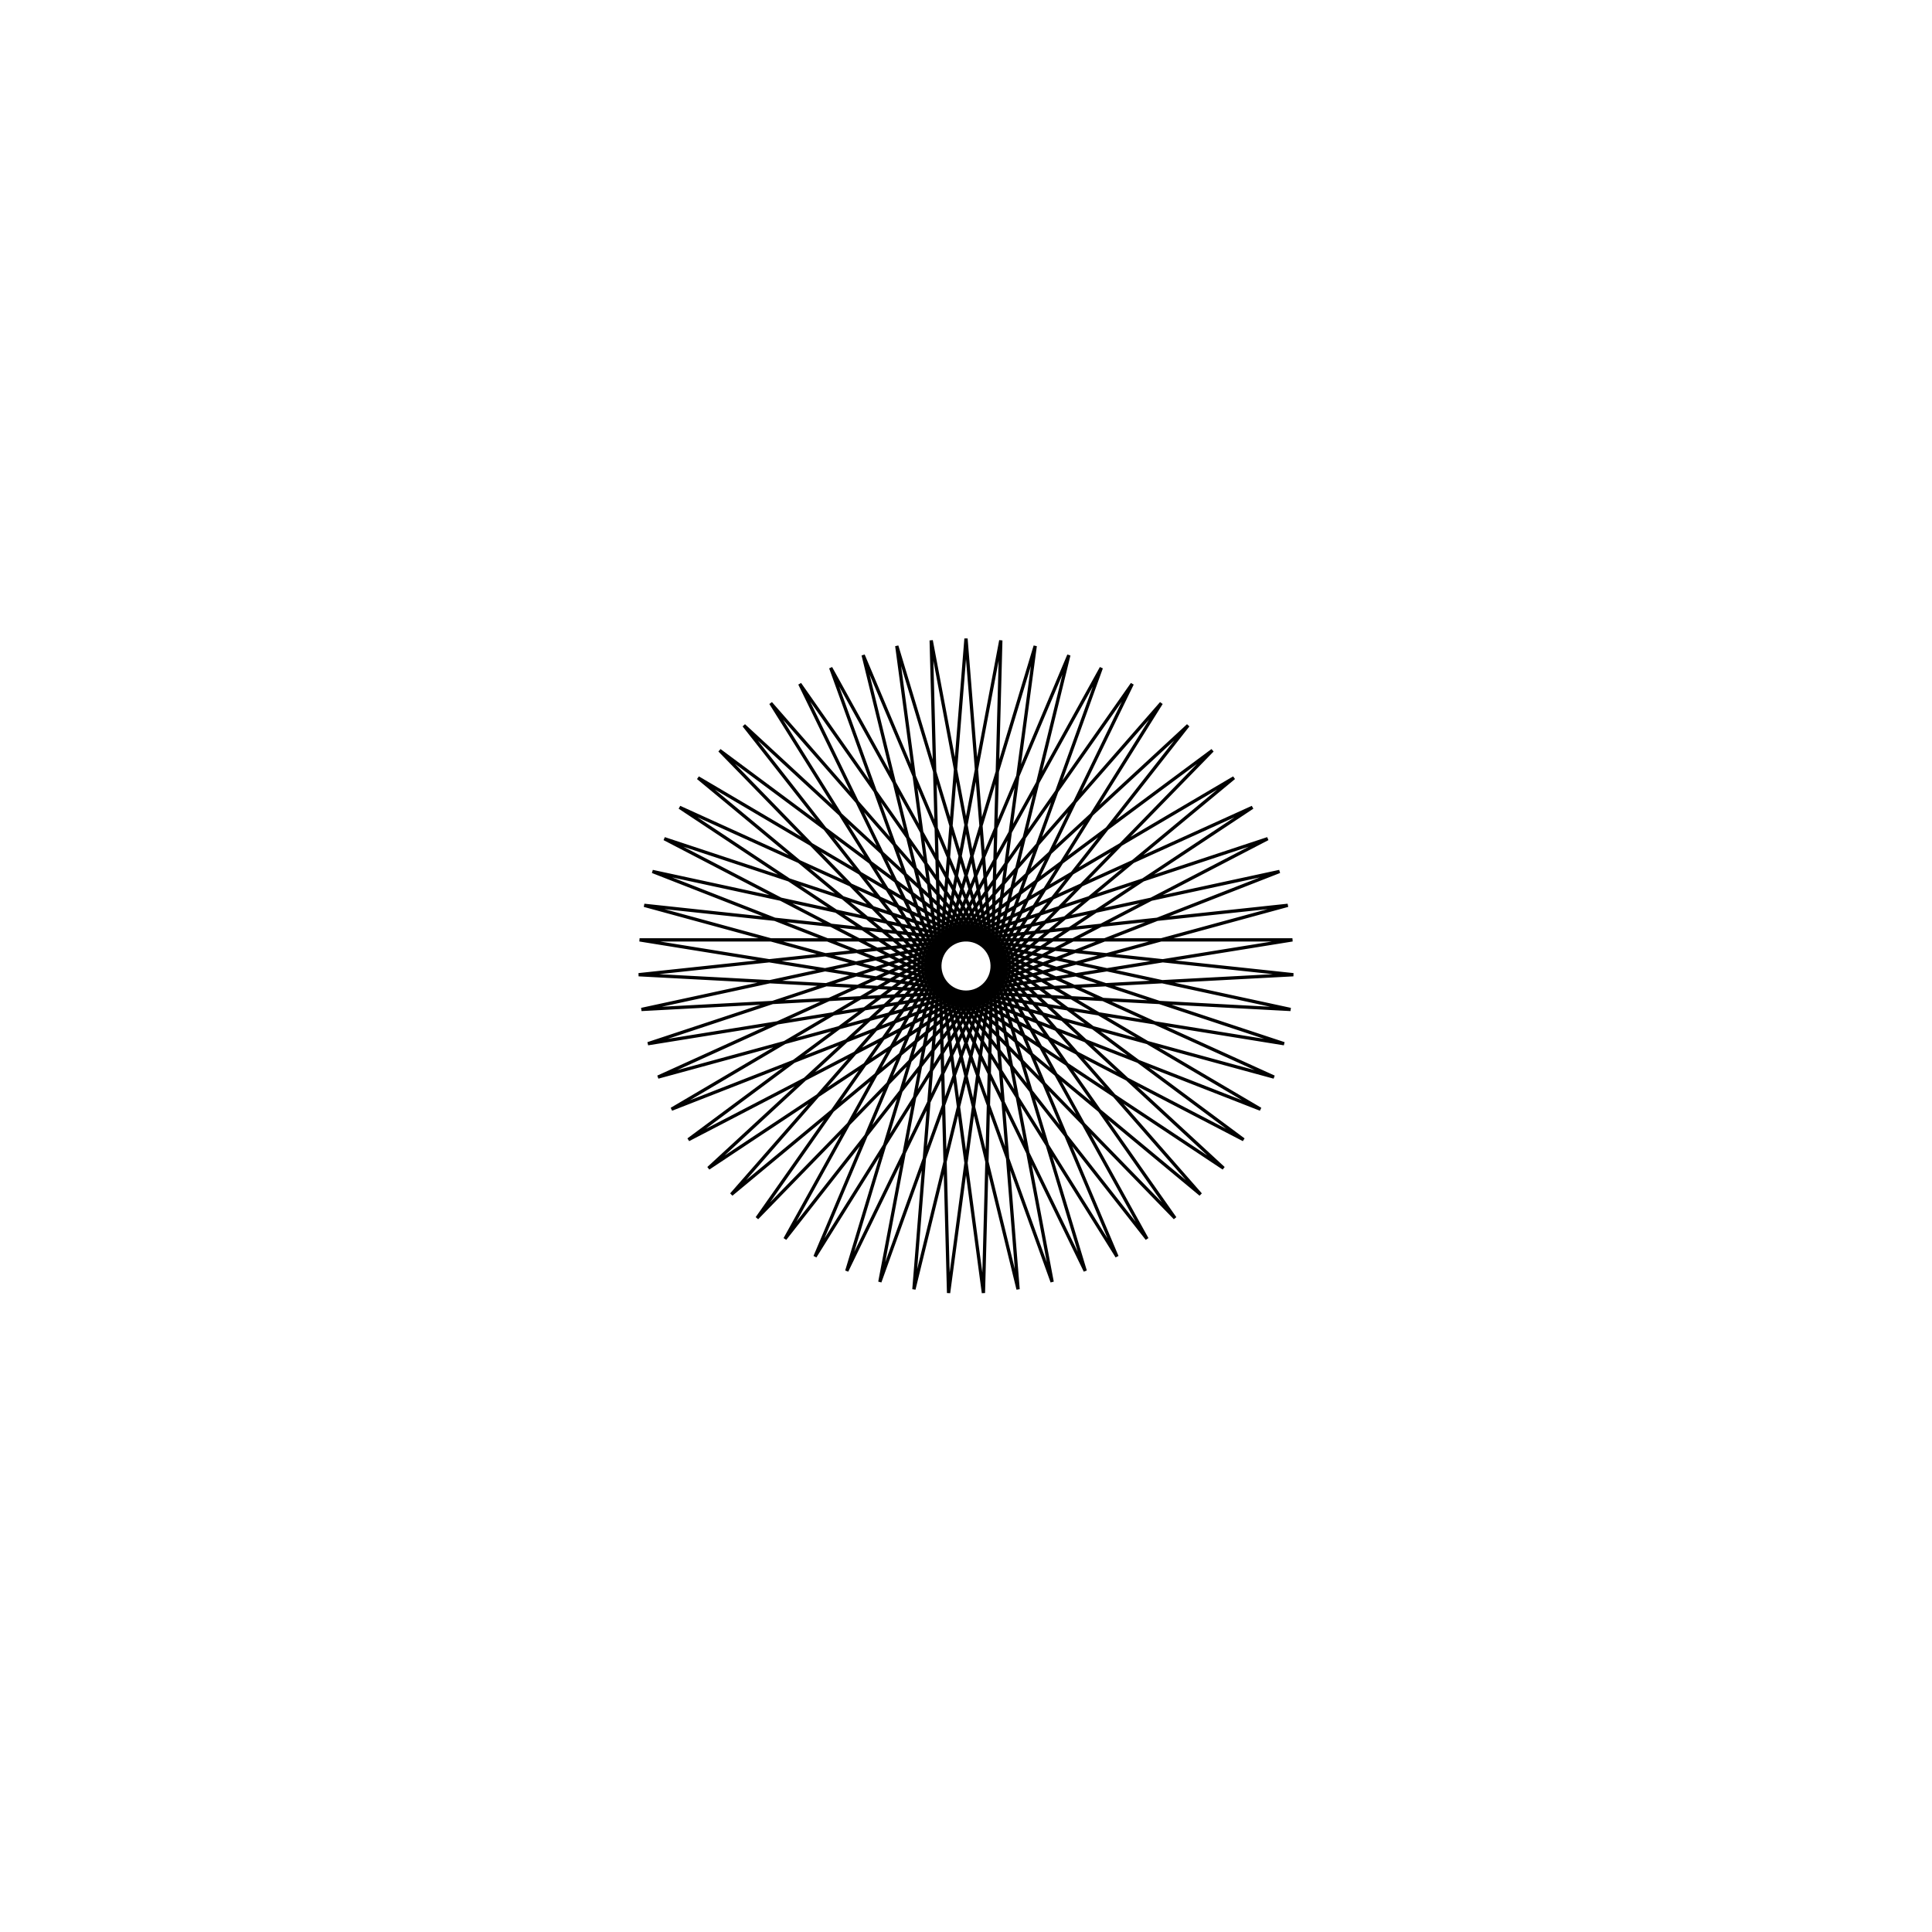 <?xml version='1.0' encoding='UTF-8'?>
<svg xmlns:href='http://www.w3.org/1999/xlink' width='590' xmlns='http://www.w3.org/2000/svg' href:xlink='xlink' height='590'>
  <defs/>
  <g id='canvas' transform='matrix(1,0,0,-1,0,590) translate(295,295)'>
    <path style='fill:none;stroke:black' d='M0,100 L15.906,-98.727 L-31.408,94.94 L46.109,-88.735 L-59.637,80.271 L71.646,-69.763 L-81.83,57.479 L89.931,-43.731 L-95.742,28.869 L99.115,-13.273 L-99.965,-2.662 L98.268,18.529 L-94.07,-33.924 L87.476,48.455 L-78.655,-61.752 L67.831,73.477 L-55.28,-83.331 L41.321,91.063 L-26.31,-96.477 L10.629,99.433 L5.322,-99.858 L-21.138,97.74 L36.416,-93.134 L-50.767,86.155 L63.824,-76.983 L-75.257,65.851 L84.773,-53.042 L-92.131,38.882 L97.143,-23.733 L-99.681,7.979 L99.681,7.979 L-97.143,-23.733 L92.131,38.882 L-84.773,-53.042 L75.257,65.851 L-63.824,-76.983 L50.767,86.155 L-36.416,-93.134 L21.138,97.74 L-5.322,-99.858 L-10.629,99.433 L26.31,-96.477 L-41.321,91.063 L55.28,-83.331 L-67.831,73.477 L78.655,-61.752 L-87.476,48.455 L94.07,-33.924 L-98.268,18.529 L99.965,-2.662 L-99.115,-13.273 L95.742,28.869 L-89.931,-43.731 L81.83,57.479 L-71.646,-69.763 L59.637,80.271 L-46.109,-88.735 L31.408,94.94 L-15.906,-98.727 L0,100 Z'/>
  </g>
</svg>
